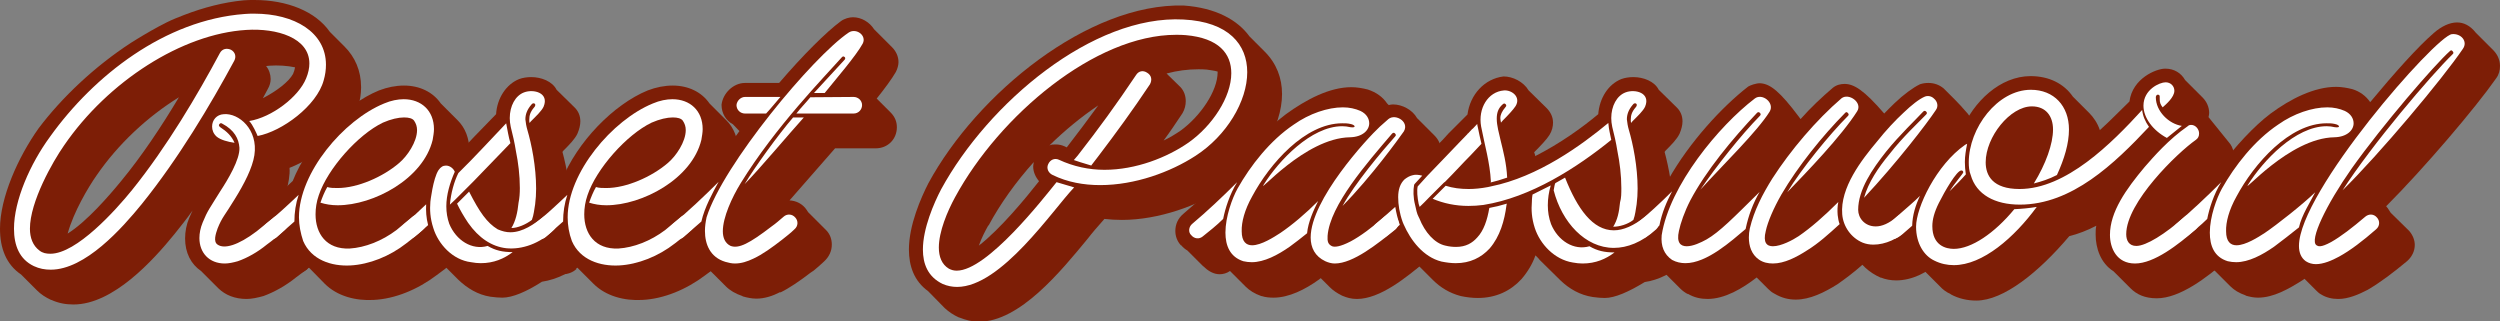 <?xml version="1.0" encoding="utf-8"?>
<!-- Generator: Adobe Illustrator 25.2.1, SVG Export Plug-In . SVG Version: 6.00 Build 0)  -->
<svg version="1.1" id="Layer_1" xmlns="http://www.w3.org/2000/svg" xmlns:xlink="http://www.w3.org/1999/xlink" x="0px" y="0px"
	 viewBox="0 0 768.5 98.8" style="enable-background:new 0 0 768.5 98.8;" xml:space="preserve">
<rect x="0" y="0" width="768.5" height="98.8" fill="#808080" stroke="none"/>
<style type="text/css">
	.st0{fill:#7D1E06;}
	.st1{fill:#FFFFFF;}
</style>
<g>
	<g>
		<path class="st0" d="M61.8,83.3c-3.1-2.1-4.9-5.6-4.9-10c0-2.1,0.4-4.3,1.3-6.4l0.1-0.2l0.9-2c-1.8,2.6-3.7,4.9-5.6,7.3
			c-6.5,8-18.8,21.6-31,21.6c-2.4,0-4.6-0.4-6.8-1.4h-0.1c-1.7-0.8-3.1-1.7-4.3-2.9l-4.9-4.9C1.9,81.3,0,76.3,0,70.3
			c0-9.5,5.5-21.9,11.9-30.9C19,30,29,20.5,40.2,13.2l1.6-1c3.1-1.9,6.2-3.7,9.4-5.3C53,6,54.8,5.3,56.6,4.6
			c6-2.3,12.1-3.9,18.3-4.5C75.8,0,77.2,0,78.2,0C88.3,0,97,3.5,101.4,9.8l4.5,4.5c3.2,3.2,5.1,7.4,5.1,12.5c0,2-0.3,4-0.9,6H110
			c-2.1,7.5-12,15.2-21,18.8c0.1,1.1,0,2.3-0.2,3.6c-0.3,2.2-1.1,4.5-2.1,6.8c1.5,0.3,3,1,4.1,2.3c0.3,0.4,0.6,0.9,0.9,1.3l0.1,0.1
			l5.7,5.6c1.1,1.3,1.6,2.8,1.6,4.3c0,1.8-0.7,3.6-2.2,4.9H97c-1.8,1.7-3.7,3.1-5.9,4.7c-3.2,2.6-6.8,4.6-10.1,5.8
			c-1.8,0.5-3.6,0.9-5.2,0.9c-3.6,0-6.5-1.2-8.6-3.2L61.8,83.3z M55,29.9c-9.7,6-18.7,14.4-25.3,24c-2.6,3.7-7.1,11.3-8.9,17.9
			c5.9-3.7,12.8-11.7,16.4-16.1C43.5,48.1,49.7,38.8,55,29.9z M80.8,30.2c4.4-2.3,8-5.1,9.3-7.5c0.3-0.7,0.5-1.4,0.6-2
			c-2.4-0.5-5.2-0.7-7.9-0.5c-0.3,0-0.7,0.1-1,0.1c0.9,1.1,1.4,2.6,1.4,4c0,1-0.3,2.1-0.9,3.1L80.8,30.2z"/>
		<path class="st0" d="M80.3,76.9c-0.8-0.4-1.4-0.9-2-1.6c-1.2-1.3-1.7-2.9-1.7-4.4c0-2,0.9-3.9,2.4-5.3c3.1-2.4,6.7-5.9,11-10
			c4.8-12,16-23.5,26.5-27.8c2.6-1,5.2-1.5,7.7-1.5c4.8,0,8.9,2,11.3,5.5l5.2,5.2c2.3,2.3,3.6,5.5,3.6,9.5c0,1.4-0.2,2.8-0.5,4.3
			c-1.4,5.5-4.9,10.3-9.5,14.1c0.2,0.2,0.3,0.3,0.3,0.5l5.6,5.5c1.1,1.2,1.6,2.7,1.6,4.3c0,1.9-0.8,3.7-2.3,5.1
			c-2,2-3.7,3.1-5.3,4.3c-5.8,4.4-12.8,7.3-19.4,7.6c-5.4,0.3-11.1-1.1-15-5L95,82.3c0,0-0.1-0.1-0.2-0.1l-0.3,0.3l0.1,0.1
			c-1.2,1.1-2.7,1.6-4.2,1.6c-1.7,0-3.4-0.7-4.8-2L80.3,76.9z"/>
		<path class="st0" d="M120.8,75.1c-1.1-1.4-1.7-2.8-1.7-4.3c0-1.9,0.9-3.8,2.6-5.2c1.4-1.1,2.6-2.3,4-3.6l1.5-1.4l1.2-0.9
			c0.3-2.6,1.2-7.1,2.9-9.8c1.6-2.5,3.5-3.3,5.9-3.3c1.1,0,2.2,0.4,3.2,1.1l5.4-5.7l6.7-6.9c0.3-4.9,3.1-9.2,7.1-10.8
			c1.1-0.4,2.4-0.6,3.7-0.6c3.1,0,6.5,1.3,7.8,3.9l5.6,5.5c1,1,1.7,2.4,1.7,4.2c0,1.1-0.3,2.4-0.9,3.8c-0.8,1.7-2.6,3.5-4.3,5.2
			l-0.3,0.4c1.3,4.8,2.6,11.6,2.6,17.9V66l4.7,4.7c0.9,0.9,1.4,2.6,1.4,4.3c0,1.8-0.5,3.6-1.9,4.9c-3.9,3.8-8.5,6-13.1,6.7
			c-4.8,3.1-9.1,4.9-12.2,4.9c-1,0-2.3-0.1-3.7-0.3c-3.8-0.6-7.1-2.6-9.8-5.2l-3.9-3.9l-0.3,0.3c-1.3,1-2.7,1.4-4.2,1.4
			c-1.8,0-3.6-0.7-4.8-2l-5.4-5.4C121.9,76.2,121.3,75.7,120.8,75.1L120.8,75.1z"/>
		<path class="st0" d="M162.9,76.9c-0.8-0.4-1.4-0.9-2-1.6c-1.2-1.3-1.7-2.9-1.7-4.4c0-2,0.9-3.9,2.4-5.3c3.1-2.4,6.7-5.9,11-10
			c4.8-12,16-23.5,26.5-27.8c2.6-1,5.2-1.5,7.7-1.5c4.8,0,8.9,2,11.3,5.5l5.2,5.2c2.3,2.3,3.6,5.5,3.6,9.5c0,1.4-0.2,2.8-0.5,4.3
			c-1.4,5.5-4.9,10.3-9.5,14.1c0.2,0.2,0.3,0.3,0.3,0.5l5.6,5.5c1.1,1.2,1.6,2.7,1.6,4.3c0,1.9-0.8,3.7-2.3,5.1
			c-2,2-3.7,3.1-5.3,4.3c-5.8,4.4-12.8,7.3-19.4,7.6c-5.4,0.3-11.1-1.1-15-5l-4.8-4.8c0,0-0.1-0.1-0.2-0.1l-0.3,0.3l0.1,0.1
			c-1.2,1.1-2.7,1.6-4.2,1.6c-1.7,0-3.4-0.7-4.8-2L162.9,76.9z"/>
		<path class="st0" d="M229,25.5h10.5c7.3-8.5,14.5-15.7,19-19c1.1-0.8,2.6-1.2,3.7-1.2c2.6,0,5.1,1.5,6.5,3.7l5.5,5.5
			c1.2,1.2,2,2.8,2,4.6c0,0.9-0.3,2-0.8,3c-1.2,2.1-3.5,5.2-5.9,8.2l4.3,4.3c1.2,1.2,1.9,2.7,1.9,4.5c0,3.7-2.8,6.5-6.5,6.5h-12.5
			l-14,16c1.9,0.1,3.6,0.9,4.8,2.3c0.3,0.4,0.7,0.9,0.9,1.3l5.7,5.7c1.1,1.2,1.6,2.7,1.6,4.3c0,1.9-0.8,3.7-2.3,5.1
			c-1.3,1.2-2.4,2.2-3.3,2.9l-0.9,0.6c-3.4,2.6-6.6,4.8-9.3,6.1l-0.1-0.1c-2.3,1.2-4.8,2-7.3,2c-1.4,0-2.8-0.3-4.2-0.7l-0.1-0.1
			c-2.1-0.7-3.8-1.7-5.1-3l-4.7-4.7c-0.9,0.6-2,0.9-3.1,0.9c-1.7,0-3.5-0.7-4.8-2l-5.4-5.4c-0.8-0.4-1.4-0.9-2-1.6
			c-1.2-1.3-1.7-2.8-1.7-4.3c0-2,0.9-3.9,2.4-5.3c4.2-3.4,10.3-9.2,15.8-13.9c2.2-3.7,4.8-7.5,7.7-11.4l-2-2.1
			c-2.1-1.1-3.5-3.3-3.5-6C222.2,28.7,225.4,25.5,229,25.5z"/>
		<path class="st0" d="M285.3,89.5c-4.3-3.1-5.9-7.7-5.9-12.8c0-7.5,3.7-15.9,6-20.4c15-27.6,49.2-55.4,78.5-54.6
			c9.8,0.7,16.5,4.4,20.2,9.5l4.7,4.7c3.6,3.6,5.3,8.1,5.3,13c0,10-7.2,22.1-17.7,29c-8.2,5.3-20.2,9.7-31.5,9.7
			c-1.8,0-3.7-0.1-5.4-0.3c-2.3,2.6-3.7,4.2-5,5.9c-8.4,10.2-21,25.7-33.6,25.7c-2,0-4-0.5-6-1.3h-0.1c-1.8-0.8-3.2-1.8-4.4-2.9
			L285.3,89.5z M300.9,75.5c6.6-5.1,14.5-14.7,18.5-19.8c-1.1-1.3-1.8-2.9-1.8-4.5c0-0.4,0.1-0.9,0.2-1.4
			c-5.5,6.1-10.3,12.8-13.9,19.5h-0.1C302.8,71.1,301.7,73.2,300.9,75.5z M322.6,44.7c0.6-0.3,1.2-0.3,1.9-0.3c1,0,1.9,0.2,2.8,0.6
			l0.6,0.3l0.1-0.1c3.3-4.3,6.5-8.5,9.6-12.8C332.4,35.9,327.3,40.1,322.6,44.7z M364.5,31.1c0,1.2-0.3,2.5-1,3.7
			c-2,3-3.8,5.7-5.8,8.4c1.9-0.9,3.7-2,5.3-3.1c6-4.4,11.3-12.1,11.3-17.9V22c-1-0.3-2.1-0.4-3.3-0.6c-1-0.1-1.8-0.1-2.6-0.1
			c-3.2,0-6.5,0.4-9.8,1.3l4.3,4.2C364,28,364.5,29.5,364.5,31.1z"/>
		<path class="st0" d="M431.1,62.9l1.2,1c0.3,0.4,0.7,0.9,0.9,1.3l5.7,5.7c1.1,1.2,1.6,2.7,1.6,4.3c0,1.9-0.8,3.8-2.2,5.1
			c-5.9,4.9-14,11.6-21.2,11.6c-1.7,0-3.1-0.4-4.5-1l-0.2-0.1c-1.4-0.7-2.6-1.5-3.6-2.5l-2.8-2.8l-0.5,0.4c-4.3,3.1-9.3,5.6-14,5.6
			c-1.2,0-2.5-0.1-3.7-0.5h-0.1c-2-0.7-3.6-1.7-4.8-2.9l-4.8-4.8c-1,0.7-2.1,1-3.2,1c-1.6,0-3.2-0.8-4.5-2l-0.5-0.5L370,82l-5-5
			c-0.7-0.4-1.3-0.9-1.9-1.6H363c-1.2-1.3-1.7-2.9-1.7-4.4c0-2,0.8-3.9,2.5-5.3c4.4-3.7,10.5-9.5,16.1-14.1
			c4.3-6.4,8.8-11.5,15.4-16.5c6.2-4.5,13.4-8.3,20.1-8.3c1.7,0,3.4,0.3,5,0.7c2.8,0.9,4.7,2.4,6,4.3l0.5,0.5
			c0.4-0.1,0.9-0.2,1.3-0.2c2.9,0,6,1.7,7.4,4.2l5.4,5.4c1.1,1.1,1.9,2.6,1.9,4.3c0,1.4-0.5,2.8-1.7,4.3
			C440.4,51.1,436.4,56.6,431.1,62.9z"/>
		<path class="st0" d="M417.7,70.8c0-1.8,0.9-3.8,2.6-5.2l2.7-2.4l1.3-1.1l1.4-1.2v-0.2c0-3.5,1-6.4,3.6-8.9c1.4-1.1,2.6-1.8,3.8-2
			c0.8-0.1,2.1-0.2,3.8,0.1l2.7-2.9l1.9-2c1.4-1.4,2.6-2.6,3.7-3.9l3.1-3.1l1.4-1.4l1.4-1.4c0.8-6.1,5.2-11,11.1-11.7
			c2.8,0,6.1,1.6,7.7,4.3l5.5,5.4c1.2,1.2,2,2.7,2,4.5c0,1.2-0.3,2.5-1.1,3.8c-0.8,1.3-2.7,3.3-4.6,5.2l-0.1,0.1l0.3,0.9V48
			c7.7-3.9,14.5-8.8,19.4-12.9c0.4-5,3.1-9.2,7.1-10.8c1.1-0.4,2.4-0.6,3.7-0.6c3.1,0,6.5,1.3,7.8,3.9l5.6,5.5c1,1,1.7,2.4,1.7,4.2
			c0,1.1-0.3,2.4-0.9,3.8c-0.8,1.7-2.6,3.5-4.3,5.2l-0.3,0.4c1.3,4.8,2.6,11.6,2.6,17.9V66l4.7,4.7c0.9,0.9,1.5,2.6,1.5,4.4
			c0,1.9-0.6,3.8-2.1,5.1c-4.3,3.8-8.6,5.9-12.8,6.5c-4.9,3-9.2,4.9-12.3,4.9c-1,0-2.3-0.1-3.7-0.3c-3.9-0.6-7.2-2.5-9.9-5.1
			l-6.4-6.3l-0.4-0.5c-0.3-0.3-0.6-0.6-0.9-0.9c-0.9,2.6-2.4,5.1-4.3,7.3c-3.3,3.6-7.8,5.8-13.4,5.8c-1.6,0-3.5-0.2-5.3-0.6h0
			c-3.4-0.9-6.2-2.6-8.6-5l-4.2-4.2l-0.8,0.7c-1.3,1-2.7,1.5-4.3,1.5c-1.6,0-3.2-0.6-4.5-1.9l-5.5-5.5c-0.7-0.3-1.3-0.9-1.9-1.6
			C418.2,73.7,417.7,72.3,417.7,70.8z"/>
		<path class="st0" d="M497.9,70.8c0-2,0.8-3.7,2.4-5.2c3.6-2.8,8.2-7.1,12.5-10.3c6.5-11.6,16.6-22.5,24.6-28.7
			c0.5-0.3,2.4-1.1,3.8-1c3,0.2,6,2.6,11.7,10.2l0.6,0.8c3.1-3.5,6.5-6.7,9.9-9.6c1.1-0.9,2.4-1.2,3.6-1.2c2.9,0,6,1.9,12.2,9.1
			c1.1-1.1,2.1-2.2,3.2-3.2c2.7-2.6,5.7-4.8,7.8-5.8c0.9-0.3,1.7-0.4,2.6-0.4c1.8,0,3.4,0.6,4.7,1.7c2.3,2.3,4.8,4.7,6.9,7.2
			c1.4,1.4,2.1,3.3,2.1,5.1c0,1.2-0.3,2.4-1,3.5h-0.1c-2.1,3.2-8.2,11.4-16.1,20.3l1,1l0.5,0.8l5.7,5.7l0.4,0.5c0.8,1,1,2.3,1,3.7
			c0,2-0.7,4-1.9,5.3h-0.1c-3.1,3.5-8.3,5.9-13,5.9c-1.7,0-3.3-0.3-4.8-0.9l0.1,0.1c-1.8-0.8-3.4-1.8-4.8-3.1l-0.9-0.9
			c-2.7,2.4-5.4,4.4-7.7,6c-4,2.5-8.4,4.7-12.8,4.7c-2.2,0-4.3-0.5-6.5-1.8c-0.8-0.4-1.4-0.9-2-1.5l-3.5-3.5
			c-4.4,3.4-9.8,6.6-15.1,6.6c-2,0-4.1-0.4-6.1-1.6v0.1c-0.9-0.5-1.6-1-2.3-1.7l-4.3-4.3c-2,0.2-4-0.5-5.4-2l-5.3-5.3
			c-0.8-0.4-1.5-1-2.1-1.8C498.3,73.7,497.9,72.3,497.9,70.8z"/>
		<path class="st0" d="M685.6,44.3c0.7,1,1.1,2.3,1.1,3.6c0,2.5-0.9,4.2-2.9,5.4h-0.1c-2.3,1.6-6,4.8-9.5,8.6c2,0.3,4,1.7,5,3.6
			l5.4,5.4c1.1,1.1,1.9,2.6,1.9,4.4c0,1.9-0.7,3.4-2.1,4.8c-6,5.2-14.3,11.6-21.4,11.6c-3.7,0-6.2-1.2-8.1-3.1l-5.2-5.2
			c-4-2.5-5.5-7.2-5.5-11.3c0-0.9,0-1.8,0.2-2.7c-2.7,1.4-5.5,2.5-8.3,3.2c-9.4,11.1-20.2,19.8-28.6,19.8c-2.7,0-5.4-0.6-7.8-1.9
			l-0.1-0.1c-1.3-0.6-2.4-1.4-3.3-2.4l-4.6-4.6c-0.9,0.4-1.8,0.7-2.6,0.7c-1.8,0-3.4-0.6-4.5-1.8l-5.5-5.5c-0.8-0.4-1.4-0.9-2-1.7
			c-1.1-1.3-1.6-2.8-1.6-4.3c0-3.1,4.2-6.9,7.8-10c1.5-1.4,4.2-3.7,5.2-4.8c3.6-5.4,8.1-11.5,13.4-15.2l1-0.5
			c3.7-9.1,12-16.9,21.3-16.9c5.8,0,10.3,2.4,13,6.3l5,5c1.4,1.4,2.6,3.2,3.3,5.3c3.1-2.8,6.1-5.9,9.1-8.8c0.9-7.1,8.2-10.1,11-10.1
			s4.9,1.4,6.1,3.5l5.4,5.4c1.2,1.2,2,2.9,2,4.7c0,0.4-0.1,0.9-0.2,1.3L685.6,44.3z"/>
		<path class="st0" d="M733.5,63.4L734,64l0.9,1.4l5.7,5.6c1.1,1.3,1.7,2.8,1.7,4.3c0,1.9-0.9,3.7-2.4,5c-4.2,3.5-8.3,6.6-12.1,8.8
			c-2.7,1.4-5.9,2.8-9,2.8c-1.9,0-3.7-0.4-5.3-1.4c-0.6-0.3-1.1-0.8-1.6-1.3l-3.5-3.5L708,86c-4.4,2.8-9.1,5.5-13.9,5.5
			c-1.4,0-2.6-0.3-3.7-0.6l-0.1-0.1c-2-0.7-3.5-1.6-4.7-2.8l-4.9-4.9c-1,0.6-2.2,0.9-3.3,0.9c-1.6,0-3.3-0.6-4.5-1.8l-5.4-5.4
			c-0.7-0.4-1.3-0.9-1.9-1.5c-1.2-1.3-1.7-2.9-1.7-4.4c0-1.9,0.9-3.9,2.5-5.3c3.8-3.2,7.7-6.5,16.5-14.9c4-5.4,9.9-11.9,15.1-15.8
			c6.1-4.5,13.4-8.2,20.1-8.2c1.7,0,3.4,0.3,5,0.7c2.3,0.7,4.2,2.1,5.5,4c7.4-8.9,14.6-17,19.6-21.3c2.3-2,4.8-3.2,7.1-3.2
			c2,0,4,0.9,5.8,3.2l5.5,5.5c1.2,1.3,1.9,2.9,1.9,4.7c0,1.3-0.3,2.6-1.2,3.8C761.1,33,745.2,51.7,733.5,63.4z"/>
	</g>
	<g>
		<path class="st1" d="M4.3,70.3c0-8.7,5-20,11.1-28.3C28.8,23.3,50.7,6.1,75.2,4.3c1-0.1,2-0.1,3-0.1c12.3,0,22,5.7,22,15.7
			c0,1.5-0.2,3.1-0.7,4.8c-2.1,7.8-12.8,15.7-20.3,17.1c-0.3-0.7-1.5-3.5-2.6-4.6c6.9-1.1,15.2-7.4,17.5-13.1c0.7-1.7,1-3.2,1-4.6
			c0-7.9-10-10.9-19.4-10.3C56,10.4,33.2,25,19.7,44.7C16.2,49.7,9.2,62,9.2,70.3c0,2.8,0.9,5.2,2.9,6.7c1,0.8,2.1,1,3.4,1
			c8,0,20-13.3,25.1-19.6C51.4,45,60.8,29,67.6,16.3c0.7-1.3,2.1-1.6,3.4-1c1.3,0.7,1.7,2.1,1,3.4c-7.3,13.5-17.1,30-28.4,44
			c-6.1,7.5-17.4,20.2-28,20.2c-1.8,0-3.5-0.3-5.2-1.1C6,79.7,4.3,75.5,4.3,70.3z M67.7,58.8c2.3-3.5,6.1-9.8,5.9-13.4
			c-0.2-2.7-1.5-5.4-5.3-7.4c-0.3-0.2-0.6-0.2-0.9,0.2c-0.2,0.3-0.1,0.6,0.3,0.9c2,1.3,3.5,2.7,4.4,4.8C70,43.6,67.8,43,66.6,42
			c-1-0.9-1.4-2-1.4-3.1c0-2,1.4-3.7,3.6-3.8c4.6-0.4,10.6,4.7,9.4,12.6c-0.6,3.9-3.1,8.8-6.1,13.6c-2.9,4.8-3.8,5.4-5.2,8.9
			c-0.6,1.7-1.4,4.1,0,5c2,1.4,6.2,0.3,12-4.1l5.3-4.3c1.1-0.9,2.6-0.9,3.6,0.3c0.9,1,0.9,2.6-0.3,3.6c-2,1.8-3.7,3.2-5.5,4.5
			c-2.8,2.3-6,4.1-8.9,5.1c-1.4,0.4-2.8,0.7-4,0.7c-4.8,0-7.8-3.3-7.8-7.8c0-1.5,0.3-3.1,1-4.8C63.8,64.7,64.5,64,67.7,58.8z"/>
		<path class="st1" d="M81.8,68.8c3.3-2.6,6.5-5.6,10-8.9c-0.9,2.7-1.3,5.4-1.3,8.2c-2,1.7-3.7,3.3-5.4,4.8c-1,0.9-2.6,0.7-3.6-0.4
			S80.8,69.7,81.8,68.8z M91.9,66.8c0-13.7,13.7-29.9,26.2-35c2.1-0.9,4.2-1.3,6-1.3c5.4,0,9.3,3.5,9.3,9.2c0,1-0.2,2.1-0.4,3.3
			c-2.9,12-18.2,20.1-29.2,20.1c-2,0-3.7-0.3-5.3-0.8c0.6-1.7,1.2-3.2,2.1-4.8c1,0.3,2,0.3,3.2,0.3c6.1,0,13.9-3.4,18.9-7.7
			c2.5-2.1,5.5-6.5,5.5-10.1c0-1.1-0.3-2-0.9-2.9c-0.5-0.7-1.6-1-3.1-1c-1.7,0-4,0.5-6.5,1.6C110,41.4,100.7,51.9,98,60
			c-0.7,2-1,4-1,5.9c0,5.9,3.3,10.8,10.5,10.5c4.7-0.3,9.9-2.3,14.4-5.7c1.6-1.3,3.1-2.6,4.8-4c1-0.9,2.6-0.9,3.6,0.3
			c0.9,1,0.9,2.6-0.3,3.6c-1.7,1.6-3.4,2.9-5.1,4.2c-5.1,4-11.4,6.5-17.2,6.8s-12-1.7-14.5-7.5C92.4,71.7,91.9,69.2,91.9,66.8z"/>
		<path class="st1" d="M124.3,68.8c2.3-1.8,4.4-3.8,6.7-6c-0.1,2,0,4.1,0.6,6.4c-1.4,1.3-2.7,2.4-4.1,3.5c-1.1,0.9-2.6,0.7-3.6-0.3
			C123.1,71.3,123.2,69.7,124.3,68.8z M133.2,70.1c-1-3.1-1.1-5.6-0.9-8.1c0,0,0.8-7.1,2.5-9.7c0.7-1,1.4-1.4,2.3-1.4
			c1.2,0,2.3,0.9,2.7,1.9c-1.5,3.4-2.6,7.1-2.6,10.6c0,1.9,0.3,3.7,0.9,5.4c2.1,5.1,7,8.2,11.8,6.8c2.4,1.4,4.6,1.9,7.7,1.9
			c-2.6,2-5.8,3.4-9.8,3.4c-0.9,0-2-0.1-3-0.3C139.1,79.9,134.7,75,133.2,70.1z M155.6,37.9c0.4,2,0.7,4.1,1.3,6.1l-11.3,11.7
			l-5.7,5.7l-1.6,1.5c0.3-3.5,1.3-7.1,2.6-9.7C146.4,47.8,150.9,42.8,155.6,37.9z M140.5,62.6l3.7-3.7c3.2,6.3,5.5,9.6,8.8,11.6
			c1.4,0.6,2.6,0.9,3.9,0.9c3.8,0,7.3-2.5,10.2-4.8c1.1-0.9,2.6-0.7,3.6,0.3c0.7,0.7,0.7,2.6-0.4,3.7c-4.3,4.3-9.9,6.2-14.7,5.7
			c-4.4-0.5-8.4-3.1-11.7-7.8C142.5,66.4,141.4,64.5,140.5,62.6z M159.8,57.8c0-3.9-0.5-7.9-1.2-11.3c-0.4-2.6-1-5.1-1.6-7.5
			c-0.2-0.9-0.3-1.9-0.3-2.7c0-3.7,1.7-6.9,4.4-7.9c2.9-1.1,7.8,0.1,6,4.4c-0.6,1.3-2.3,2.9-3.9,4.5l-0.4,0.5
			c-0.1-0.3-0.1-0.6-0.1-1c0-1.3,0.3-2.4,1.5-3.8c0.3-0.3,0.5-0.8,0.2-1.1c-0.3-0.3-0.8-0.1-1,0.2c-1.4,1.6-1.9,3.1-1.9,4.6
			c0.1,1,0.3,2.2,0.6,3.2c1.3,4.4,2.7,11.3,2.7,18.1c0,1.6-0.1,3.2-0.3,4.8c-0.3,1.7-0.4,3.2-1,4.8c-1.8,1.4-4.4,2.5-6.3,2.5
			c1.3-2.1,1.9-4.8,2.2-7.8C159.7,60.9,159.8,59.4,159.8,57.8z"/>
		<path class="st1" d="M164.4,68.8c3.3-2.6,6.5-5.6,10-8.9c-0.9,2.7-1.3,5.4-1.3,8.2c-2,1.7-3.7,3.3-5.4,4.8c-1,0.9-2.6,0.7-3.6-0.4
			C163.1,71.4,163.4,69.7,164.4,68.8z M174.5,66.8c0-13.7,13.7-29.9,26.2-35c2.1-0.9,4.2-1.3,6-1.3c5.4,0,9.3,3.5,9.3,9.2
			c0,1-0.2,2.1-0.4,3.3c-2.9,12-18.2,20.1-29.2,20.1c-2,0-3.7-0.3-5.3-0.8c0.6-1.7,1.2-3.2,2.1-4.8c1,0.3,2,0.3,3.2,0.3
			c6.1,0,13.9-3.4,18.9-7.7c2.5-2.1,5.5-6.5,5.5-10.1c0-1.1-0.3-2-0.9-2.9c-0.5-0.7-1.6-1-3.1-1c-1.7,0-4,0.5-6.5,1.6
			c-7.7,3.7-17,14.2-19.7,22.3c-0.7,2-1,4-1,5.9c0,5.9,3.3,10.8,10.5,10.5c4.7-0.3,9.9-2.3,14.4-5.7c1.6-1.3,3.1-2.6,4.8-4
			c1-0.9,2.6-0.9,3.6,0.3c0.9,1,0.9,2.6-0.3,3.6c-1.7,1.6-3.4,2.9-5.1,4.2c-5.1,4-11.4,6.5-17.2,6.8s-12-1.7-14.5-7.5
			C174.9,71.7,174.5,69.2,174.5,66.8z"/>
		<path class="st1" d="M206.9,68.8c4.2-3.4,9.7-8.6,14-12.9c-1.8,3.3-4.3,7.8-5.3,12.2c-1.8,1.6-3.6,3.1-5.5,4.8
			c-1,0.9-2.6,0.7-3.6-0.4C205.6,71.4,205.9,69.7,206.9,68.8z M216.7,71c0-1.4,0.2-2.8,0.5-4.2c5-16.1,32.7-49.4,43.7-56.8
			c2.3-1.5,5.6,0.9,4.3,3.4c-2,3.7-8.4,11.1-11.7,15.2h-3.3l9.4-10.2c0.3-0.3,0.3-0.7,0-0.9c-0.3-0.3-0.7-0.1-0.9,0.2
			c-5.4,6.1-20.2,21.1-31,38.6c-2.7,4.4-5.5,10.5-5.5,14.8c0,2,0.7,3.7,2.4,4.5c2.5,0.9,5.7-0.7,12.6-6c1.3-0.9,2.4-1.9,3.7-3
			c1-0.9,2.6-0.9,3.6,0.3c0.9,1,0.9,2.6-0.3,3.6c-1.3,1.3-2.6,2.2-3.8,3.2c-3.1,2.4-6,4.5-8.8,5.8c-1.9,0.9-3.7,1.5-5.7,1.5
			c-0.9,0-1.9-0.2-2.9-0.5C218.3,79.1,216.7,75.1,216.7,71z M229,29.8h10.9c-1.4,1.6-2.8,3.4-4.4,5.1H229c-1.4,0-2.6-1.1-2.6-2.6
			C226.5,31,227.7,29.8,229,29.8z M247.1,36.1c-4.7,5.2-13.4,15.6-18.2,20.5c3-5.1,10.5-15.4,14.9-20.5H247.1z M262.4,29.8
			c1.4,0,2.6,1.1,2.6,2.5c0,1.4-1.1,2.6-2.6,2.6h-17.6c1.4-1.8,3-3.4,4.3-5L262.4,29.8L262.4,29.8z"/>
		<path class="st1" d="M283.7,76.7c0-6.5,3.4-14.3,5.6-18.5C303.8,31.6,336,4.5,363.8,6c13.9,0.7,19.6,7.7,19.6,16.2
			c0,8.9-6.3,19.5-15.9,25.7c-7.7,5-18.6,9-29.3,9c-5.1,0-10.1-0.9-14.6-3.1c-1.3-0.6-2-2-1.4-3.3c0.6-1.4,2-2,3.3-1.4
			c4.5,2.1,9.3,3.1,14,3.1c9.7,0,19.3-3.8,25.9-8.4c7.2-5.1,13.1-13.9,13.1-21.3c0-6-3.8-10.8-14-11.7c-1-0.1-2-0.1-3-0.1
			c-24.8,0-54.2,24.7-67.9,49.9c-2.4,4.4-5,10.6-5,15.5c0,2.8,0.9,5.2,3.1,6.5c0.8,0.4,1.5,0.6,2.4,0.6c9.4,0,26.7-22.3,30.6-27.1
			l0.1-0.1l5.4,1.6c-6.6,6.9-22.4,30.6-36,30.6c-1.5,0-3-0.3-4.4-0.9C285.2,85.1,283.7,81.1,283.7,76.7z M330.1,49.2l1.2-1.4
			c6.4-8.2,11.8-15.6,17.9-24.7c0.8-1.3,2.2-1.6,3.5-0.7c1.3,0.8,1.5,2.2,0.8,3.5c-5.4,8.1-10.3,14.8-16,22.3l-2,2.6v0.1
			C332.4,50,331.3,49.6,330.1,49.2z"/>
		<path class="st1" d="M366.5,68.8c4.4-3.7,9.1-8.1,13.8-12.8c-2.3,3.7-3.7,8.2-4.3,11.3c-2,2-4.3,3.8-6.3,5.4
			c-1.1,0.9-2.6,0.7-3.5-0.4C365.2,71.4,365.4,69.7,366.5,68.8z M376.7,71.5c0-4.9,2.1-10.6,3.7-13.5c4-7.1,10-14.8,17.3-19.7
			c4.8-3.4,10.5-5.3,15.1-5.3c2,0,3.8,0.4,5.4,1.1c1.9,0.9,2.7,2.4,2.7,3.8c0,2.1-2,4.2-5.9,4.3c-13.9,0.2-28.7,17.9-26.5,14.5
			c4.5-7.2,14.5-17.9,24.1-17.9c0.9,0,1.6,0.1,2.5,0.3c1.9,0.3,1.6-0.7,0-1c-0.9-0.2-1.6-0.2-2.5-0.2c-11.4,0-22.3,12.4-27.7,22.5
			c-2.3,4.1-3.3,7.9-3.2,10.7c0,3.2,1.4,4.3,3.2,4.3c2.8,0,6.7-2.5,8.7-3.8c3.7-2.5,7.8-6,11.6-9.8c-1.4,2.8-3.1,6.5-3.4,9.9
			c-2,1.6-3.5,2.8-5.3,4.1c-3.7,2.6-7.9,4.8-11.7,4.8c-0.9,0-1.7-0.1-2.6-0.3C378.1,79,376.7,75.5,376.7,71.5z M402.9,73
			c0-11.6,17.3-30.4,21.3-34.1l2.6-2.3c2.3-1.9,7.1,1.2,4.3,4.4c-0.9,1.3-9.6,13.4-18.4,22.3c3.7-6.8,12-16.7,16.2-21.4
			c0.3-0.3,0.2-0.6-0.1-0.9c-0.3-0.3-0.6-0.2-0.9,0.1c-7.6,8.9-19.1,22-19.8,31.4c-0.1,1.7,0.1,2.6,1.4,3.2c0.8,0.3,2.4,0.2,5.7-1.5
			c3-1.6,6.5-4.2,10.4-7.6c1.1-0.9,2.7-0.9,3.7,0.3c0.9,1,0.8,2.6-0.3,3.6c-5.5,4.4-13,10.5-18.7,10.5c-1,0-2-0.3-2.9-0.7
			C404.2,78.8,402.9,76.1,402.9,73z"/>
		<path class="st1" d="M422.9,68.8c2-1.6,3.9-3.4,6-5.2c0.3,1.7,0.7,3.6,1.4,5.5c-1.4,1.3-2.8,2.5-4.2,3.6c-1.1,0.9-2.6,0.8-3.6-0.3
			C421.7,71.3,421.8,69.7,422.9,68.8z M431.5,69l-0.3-0.7c-1-2.8-1.4-5.4-1.4-7.7s0.6-4.2,2-5.5c0.8-0.6,1.5-1,2.3-1.2
			c0.9-0.3,2-0.2,3.1,0.1l-2.3,2.5l-0.2,0.3c-0.3,1.6-0.3,3.9,0.3,6.2c0.3,1.3,0.5,2.6,1.1,3.7l0.2,0.4c1.7,4.3,4.7,7.7,8,8.4
			c1.2,0.3,2.3,0.4,3.3,0.4c3,0,5-1.2,6.5-2.9c2-2.1,3.1-5.4,3.7-9l0.1-0.1c1.7-0.3,3.3-0.7,5.3-1.3l-0.1,0.4
			c-0.6,4.8-2,9.7-5.2,13.4c-2.6,2.8-6,4.5-10.4,4.5c-1.4,0-2.9-0.2-4.4-0.5C437.5,79,433.6,73.8,431.5,69z M436.1,62.7
			c-0.4-2-0.6-4.1-0.3-5.4l0.1-0.1l2.9-3.2c3.5-3.7,6.8-7,9.5-9.9l2.8-2.9c0-0.1,0.1-0.2,0.2-0.2l1.4-1.5l-0.1,0.2l1.5-1.6
			c0,0.3,0.1,0.7,0.2,1.1c0.3,1.6,0.7,3.3,1.1,5l-3.3,3.5c-2.4,2.4-5,5.3-8,8.3H444l-4.7,4.7c-0.9,1-2,2-2.9,2.9L436.1,62.7z
			 M495.3,43c-10.5,8.5-24.7,17.7-39.3,20c-1.5,0.2-3.1,0.3-4.6,0.3c-4,0-7.7-0.8-11-2.2l4-4c2.2,0.7,4.5,1,7.1,1
			c1.8,0,3.8-0.2,5.9-0.6l0.9-0.2c14.5-2.9,27.9-12.7,36.1-19.5C494.6,40.2,494.9,40.8,495.3,43z M458.3,55.8
			c-0.3-5.9-1.9-11.1-3-16.9c-1-5.6,2.1-10.7,7-11.1c2.4-0.2,5.3,2,3.6,4.8c-0.7,1.1-2.4,2.9-4,4.5l-0.5,0.6c-0.1-0.6-0.2-1-0.2-1.4
			c0-1,0.5-2.1,1.6-3.4c0.3-0.3,0.3-0.6,0-0.9c-0.3-0.3-0.6-0.2-0.9,0.1c-1.4,1.2-1.8,2.7-1.8,4.4c0,2.1,0.7,4.5,1.2,6.7
			c0.8,3.3,1.8,7,2,11.4c-2,0.7-3.5,1.1-5.1,1.5L458.3,55.8L458.3,55.8z M476.7,57c-0.6,2-0.9,4.1-0.9,6.1s0.3,3.9,1,5.8
			c2.1,5.1,7,8.2,11.8,6.8c2.4,1.4,4.6,1.9,7.7,1.9c-2.6,2-5.8,3.4-9.8,3.4c-0.9,0-2-0.1-3-0.3c-5.7-0.9-10.1-5.7-11.7-10.6
			c-1-3.1-1.1-5.6-0.9-8.1c0,0,0-1.1,0.2-2.2L476.7,57z M496.1,76.2c-8.8,0-16-7.9-18.5-17.7c0.2-0.8,0.2-1.6,0.5-2.2l3-1.7
			c3.8,9.6,8.5,16.2,15,16.2c2.9,0,6.1-1.4,9.8-4.3c1.1-0.9,2.6-0.7,3.6,0.3c0.7,0.7,0.8,2.6-0.4,3.7
			C504.7,74.5,500.2,76.2,496.1,76.2z M498.4,57.8c0-3.9-0.5-7.9-1.2-11.3c-0.4-2.6-1-5.1-1.6-7.5c-0.2-0.9-0.3-1.9-0.3-2.7
			c0-3.7,1.7-6.9,4.4-7.9c2.9-1.1,7.8,0.1,6,4.4c-0.6,1.3-2.3,2.9-3.9,4.5l-0.4,0.5c-0.1-0.3-0.1-0.6-0.1-1c0-1.3,0.3-2.4,1.5-3.8
			c0.3-0.3,0.5-0.8,0.2-1.1c-0.3-0.3-0.8-0.1-1,0.2c-1.4,1.6-1.9,3.1-1.9,4.6c0.1,1,0.3,2.2,0.6,3.2c1.3,4.4,2.7,11.3,2.7,18.1
			c0,1.6-0.1,3.2-0.3,4.8c-0.3,1.7-0.4,3.2-1,4.8c-1.8,1.4-4.3,2.1-6.2,2.1c1.3-2.1,1.8-4.4,2.1-7.5
			C498.4,60.9,498.4,59.4,498.4,57.8z"/>
		<path class="st1" d="M503,68.8c3.3-2.6,7.6-6.6,11-10c-1.7,3.3-3.1,6.5-3.9,10.5c-0.9,0.9-2.8,2.6-3.8,3.3c-1,0.9-2.6,0.8-3.6-0.3
			C501.8,71.3,502,69.7,503,68.8z M510.8,72.3c2.4-15.3,17.6-33.6,28.6-42c2.3-1.8,6.2,1.3,4.6,4c-3.8,6.1-14.2,16.2-21.3,24
			c4.8-7.1,12.5-16.8,18.3-22.7c0.3-0.3,0.3-0.6,0-0.9c-0.3-0.3-0.6-0.3-0.9,0c-7.5,7.9-15.7,17.8-20.5,26.9c-1.8,3.5-3,7-3.5,9.4
			c-0.8,3.6,0.5,4.7,2.4,4.7s4.3-1.1,6.1-2.1c4-2.3,8.2-6.6,16.3-14.6c-2,3.5-3.4,7.1-4.3,11.4c-4.4,3.7-11.9,10.5-18.5,10.5
			c-1.4,0-2.8-0.3-4.1-1C511.5,78.2,510.5,75.6,510.8,72.3z M537.6,73c0-0.9,0.1-1.9,0.3-2.8c1.3-5.5,3.9-10.5,6.9-15.3
			c5.6-8.7,13.5-18,21.3-24.7c2.2-1.7,6.5,1.3,4.8,4c-4.8,7.6-15.6,18.8-21.5,24.9c4.3-7.1,12.9-17.7,18.7-23.5
			c0.3-0.3,0.2-0.6-0.1-0.9c-0.3-0.3-0.5-0.3-0.8,0c-7.1,7.2-14.5,16.4-19.6,25.1c-2.4,4.2-4.2,8.4-4.8,11.2
			c-0.9,3.6,0.3,4.7,2.2,4.7c2.5,0,6.1-1.9,7.9-3.1c3.8-2.6,7.9-6.2,12.2-10.5c-0.3,1.4-0.3,2.7-0.2,4c0.1,1,0.3,2,0.6,2.8
			c-3.4,3.1-6.5,5.9-9.9,8c-3.4,2.2-7.1,4.1-10.6,4.1c-1.5,0-3-0.3-4.3-1.2C538.4,78.2,537.6,75.6,537.6,73z M566.3,65.9
			c-0.7-8.2,6-16.8,10.7-22.4c2.7-3.4,5.6-6.5,8.2-8.9c2.4-2.3,4.8-4.2,6.5-4.9c1-0.4,2.1-0.1,2.8,0.6c1.1,0.9,1.4,2.4,0.6,3.5
			c-2.7,4.1-12,16.2-22.1,27c1.3-4.7,4.4-9.3,7.8-13.4c4.2-5.4,8.8-9.6,11.3-12.2c0.3-0.3,0.3-0.6,0-0.9c-0.3-0.3-0.6-0.3-0.9,0
			c-2.4,2.6-7.1,7-11.4,12.3c-4.2,5.3-8.6,11.7-8.6,17.9c0,2.5,2,5.1,5.4,5.1c1.9,0,4.1-0.9,6.5-3c1-0.9,2.6-0.9,3.6,0.3
			c0.7,0.9,0.3,2.7-0.7,3.7c-2.3,2.8-6.5,4.6-10.1,4.6c-1.2,0-2.3-0.2-3.3-0.6C569,73.1,566.6,69.6,566.3,65.9z"/>
		<path class="st1" d="M579.7,70.8c0-2,7.1-7.1,10.5-10.6c-1.4,3-2.3,5.9-2.4,9.2c-1.8,1.5-4.2,4-5.6,4c-0.9,0-1.5-0.3-2-0.9
			C579.8,72,579.7,71.4,579.7,70.8z M589,69.7c0-5.9,6.2-19,15.1-25.2l0.6-0.3c-0.4,2-0.7,3.8-0.7,5.6c0,1.3,0.1,2.5,0.3,3.8
			c-1.4,1.6-3,3.2-5,5.2c1.4-2.3,4.2-5.5,4.2-5.8c0-0.4-0.2-0.6-0.6-0.6c-1.4,0-5.1,6.4-6.9,10c-1.4,2.8-2,5.1-2,7.1
			c0,6,4.2,7,6.6,7c5.4,0,12.5-4.8,18.6-12.2c2.3-0.1,4.5-0.3,6.9-0.7c-6.9,9.4-16.6,17.9-25.5,17.9c-2,0-4-0.4-6-1.4
			C591.4,78.6,589,74.8,589,69.7z M605.2,49.9c0-10.5,8.8-22.3,19.1-22.3c7.1,0,11.7,5,11.7,12.2c0,4.3-1.4,9-3.7,14
			c-2.5,1.3-4.8,2-7.1,2.6c3.7-6,5.9-12.2,5.9-16.6c0-4.1-2.2-7.1-6.5-7.1c-6.7,0-14.2,9.4-14.2,17.2c0,4.1,2.2,8.2,10.4,8.2
			c14.3,0,28.3-14,37.7-24.3c0.2,1.8,0.9,3.5,2.1,5.2c-10.6,11.3-23.7,23.9-39.7,23.9c-7.7,0-13.4-3.1-15.1-9.1
			C605.3,52.6,605.2,51.2,605.2,49.9z M673.6,38.4c1.3,0,2.4,1.3,2.4,2.6c0,0.9-0.3,1.5-1,2c-5.7,4-21.4,19.2-21.4,29
			c0,2,0.9,3.6,3.1,3.6c3,0,8.8-3.6,14.9-9c0.4-0.4,1-0.6,1.7-0.6c1.3,0,2.6,1,2.6,2.5c0,0.8-0.3,1.4-0.9,2
			c-5.4,4.7-12.8,10.5-18.7,10.5c-5.7,0-7.7-4.8-7.7-8.8c0-7.1,5-14.1,10.7-20.9c2.7-3.1,7.4-8.5,13.2-12.5
			C672.8,38.5,673.1,38.4,673.6,38.4z M666.1,42.4c-4.3-2.3-7.2-6.2-7.2-9.9c0-5,5-7.2,6.8-7.2c1.6,0,2.7,1.2,2.7,2.6
			c0,2-2.6,4.2-3.6,5.1c-0.7-0.9-0.9-1.5-0.9-2.5v-0.8c0-0.4-0.2-0.6-0.6-0.6c-0.4,0-0.6,0.5-0.6,0.8c0,4.3,4,8.2,8,8.8L666.1,42.4z
			"/>
		<path class="st1" d="M669,68.8c4.4-3.7,9.1-8.1,13.8-12.8c-2.3,3.7-3.7,8.2-4.3,11.3c-2,2-4.3,3.8-6.3,5.4
			c-1.1,0.9-2.6,0.7-3.5-0.4C667.7,71.4,667.9,69.7,669,68.8z M679.3,71.5c0-4.9,2.1-10.6,3.7-13.5c4-7.1,10-14.8,17.3-19.7
			c4.8-3.4,10.5-5.3,15.1-5.3c2,0,3.8,0.4,5.4,1.1c1.9,0.9,2.7,2.4,2.7,3.8c0,2.1-2,4.2-5.9,4.3c-13.9,0.2-28.7,17.9-26.5,14.5
			c4.5-7.2,14.5-17.9,24.1-17.9c0.9,0,1.6,0.1,2.5,0.3c1.9,0.3,1.6-0.7,0-1c-0.9-0.2-1.6-0.2-2.5-0.2c-11.4,0-22.3,12.4-27.7,22.5
			c-2.3,4.1-3.3,7.9-3.2,10.7c0,3.2,1.4,4.3,3.2,4.3c2.8,0,6.7-2.5,8.7-3.8c3.7-2.5,11.7-8.8,15.5-12.5c-1.4,2.8-4.2,7.1-5,10.8
			c-2,1.6-5.8,4.6-7.6,5.9c-3.7,2.6-7.9,4.8-11.7,4.8c-0.9,0-1.7-0.1-2.6-0.3C680.6,79,679.3,75.5,679.3,71.5z M706.7,75.6
			c0-16.6,42-64.5,47-65.1c2.8-0.3,5,2.2,3.4,4.5c-6.3,9.3-25.6,32.3-37,43.5c8.9-13.9,27.2-35.4,33.9-41.9c0.3-0.3,0.2-0.5-0.1-0.9
			c-0.3-0.3-0.5-0.3-0.8,0c-4.8,4.3-20.6,22.6-30.2,36.1c-7.8,11.1-13.1,22.1-10.8,23.6c0.5,0.3,1.2,0.8,4.5-1
			c3-1.7,6.5-4.4,10.5-7.8c1.1-0.9,2.6-0.9,3.6,0.3c0.9,1,0.9,2.6-0.3,3.6c-4,3.5-7.9,6.5-11.4,8.4c-2.2,1.2-4.8,2.3-7.1,2.3
			c-1.1,0-2.2-0.3-3.1-0.9C707.4,79.3,706.7,77.7,706.7,75.6z"/>
	</g>
</g>
</svg>
